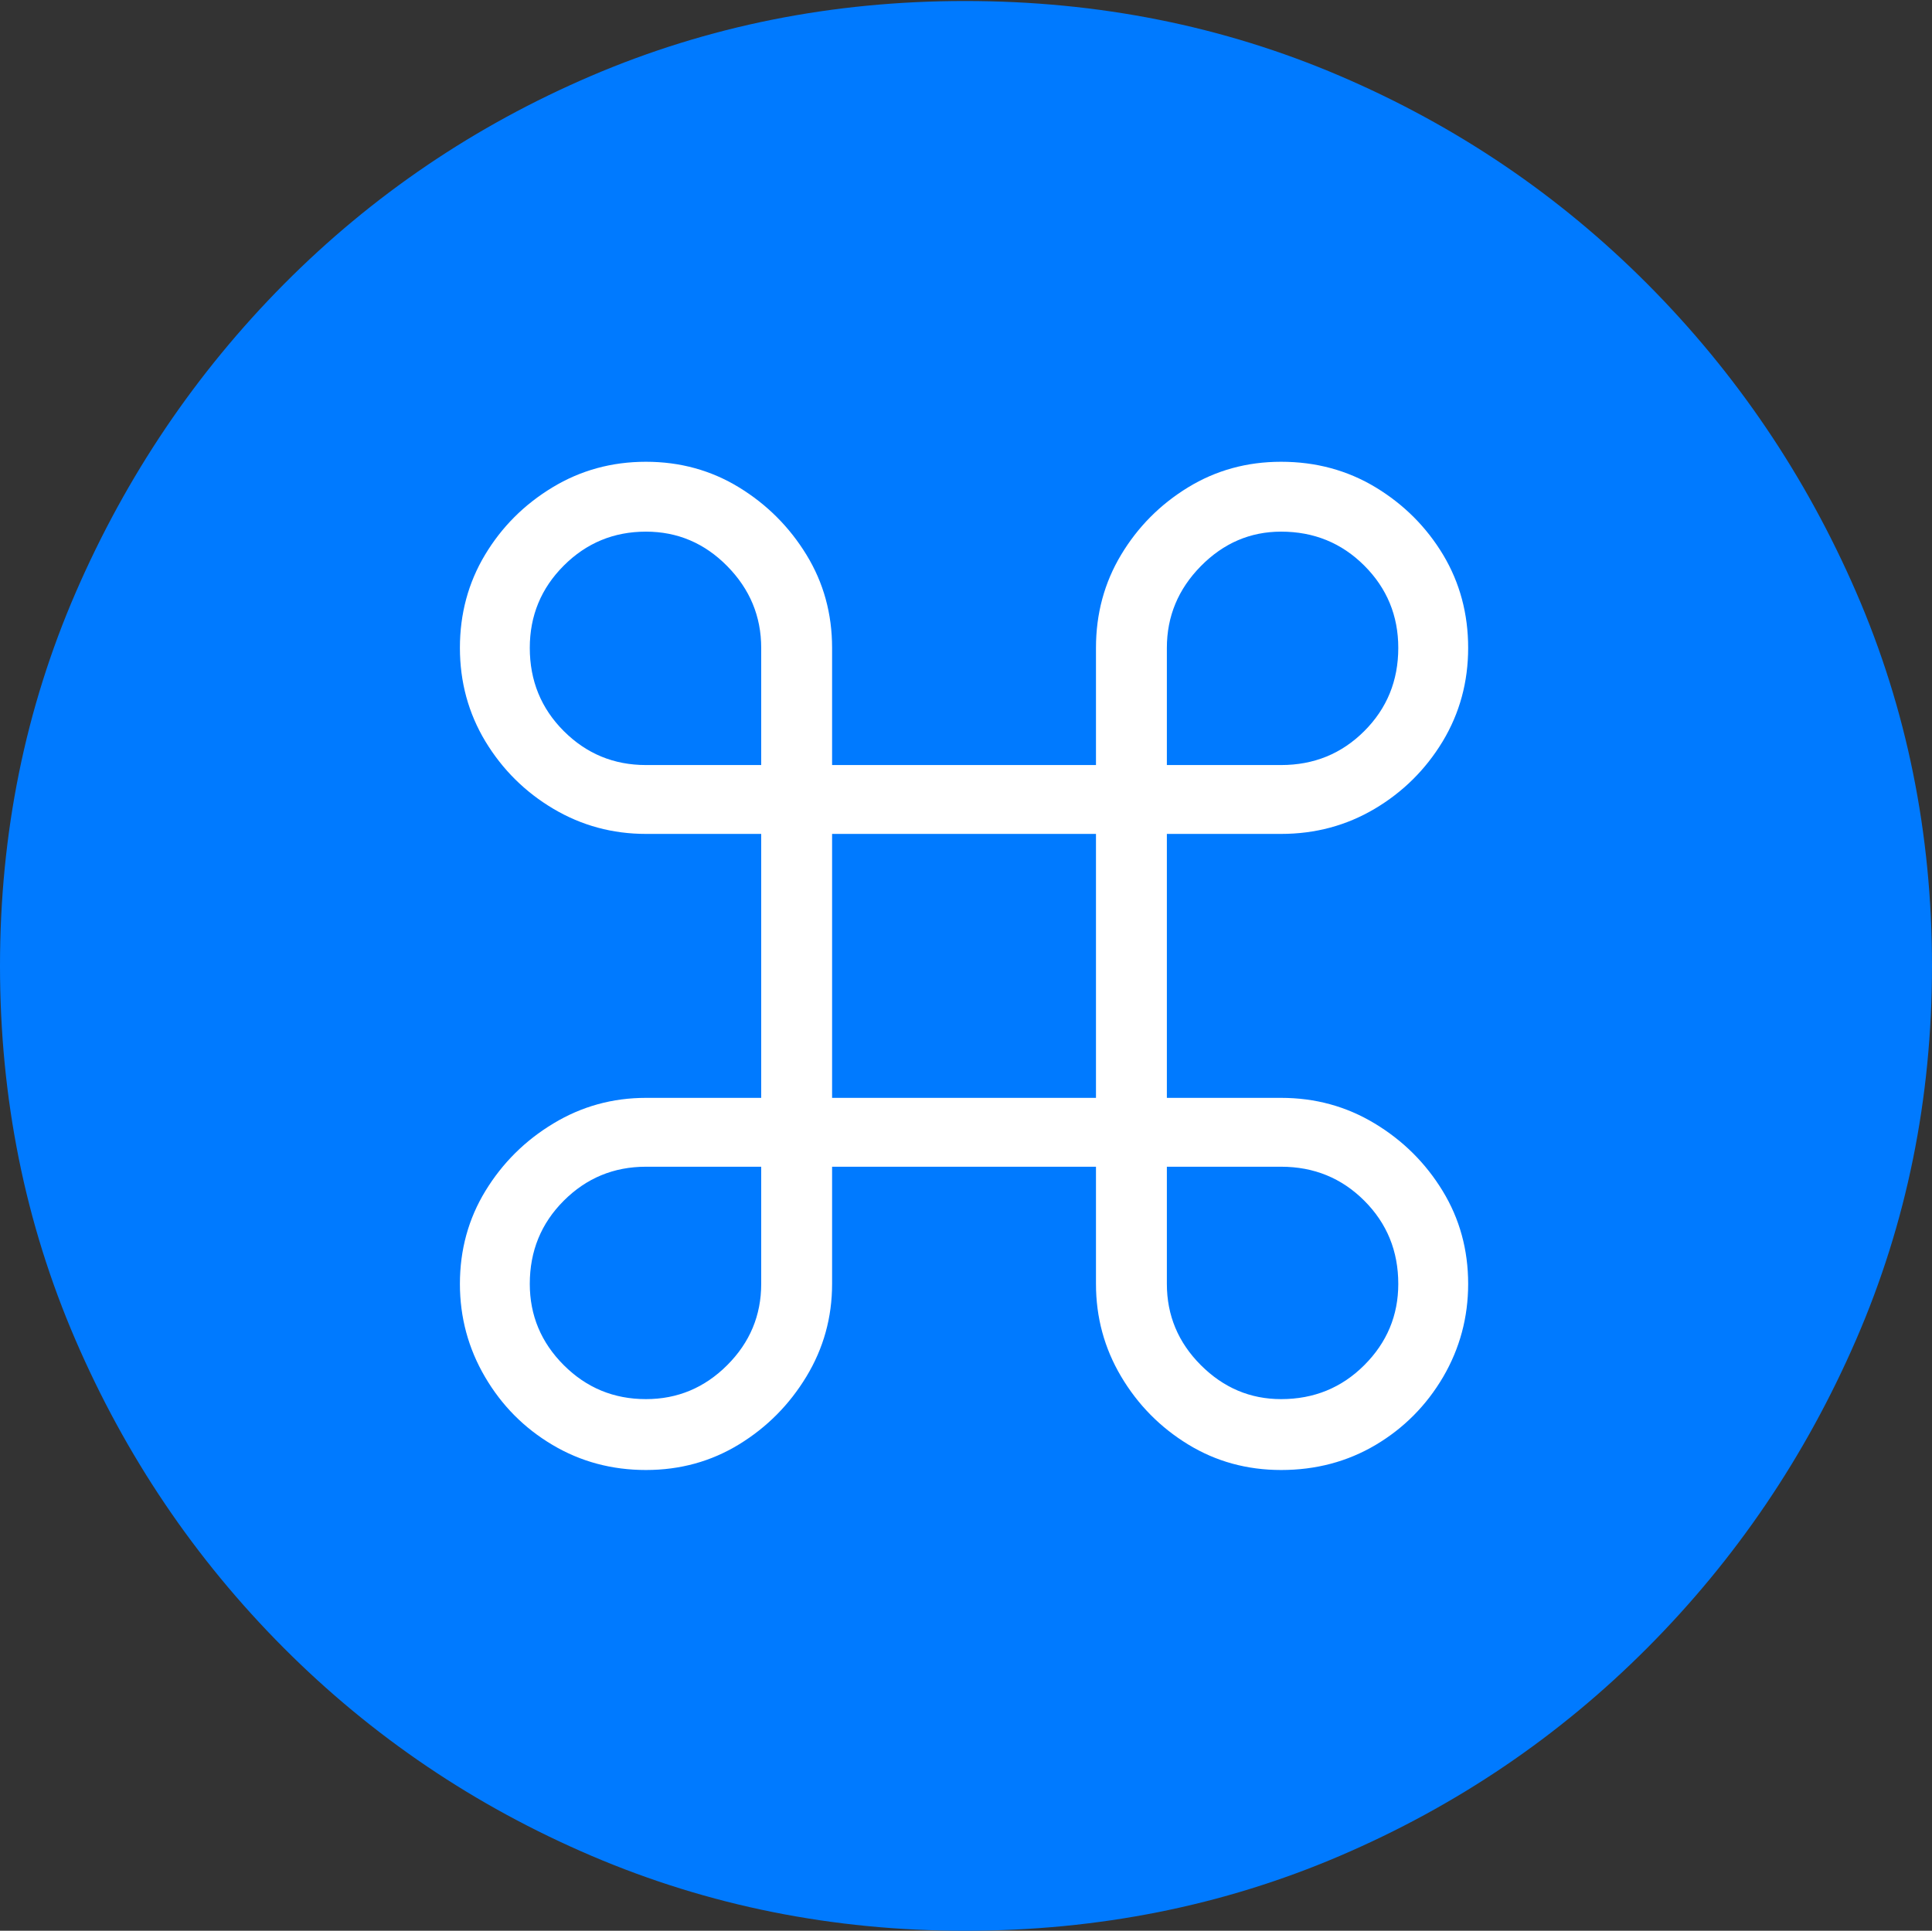 <?xml version="1.0" encoding="UTF-8"?>
<!--Generator: Apple Native CoreSVG 175-->
<!DOCTYPE svg
PUBLIC "-//W3C//DTD SVG 1.1//EN"
       "http://www.w3.org/Graphics/SVG/1.1/DTD/svg11.dtd">
<svg version="1.1" xmlns="http://www.w3.org/2000/svg" xmlns:xlink="http://www.w3.org/1999/xlink" width="19.16" height="19.15">
 <rect width="100%" height="100%" fill="#333333" stroke="none"/>
 <g>
  <rect height="19.15" opacity="0" width="19.16" x="0" y="0"/>
  <path d="M9.57 19.15Q11.553 19.15 13.286 18.408Q15.02 17.666 16.338 16.343Q17.656 15.02 18.408 13.286Q19.16 11.553 19.16 9.58Q19.16 7.607 18.408 5.874Q17.656 4.141 16.338 2.817Q15.02 1.494 13.286 0.752Q11.553 0.01 9.57 0.01Q7.598 0.01 5.864 0.752Q4.131 1.494 2.817 2.817Q1.504 4.141 0.752 5.874Q0 7.607 0 9.58Q0 11.553 0.747 13.286Q1.494 15.02 2.812 16.343Q4.131 17.666 5.869 18.408Q7.607 19.15 9.57 19.15Z" fill="#007aff"/>
  <path d="M7.549 8.271L6.406 8.271Q5.908 8.271 5.488 8.022Q5.068 7.773 4.814 7.354Q4.561 6.934 4.561 6.426Q4.561 5.918 4.81 5.503Q5.059 5.088 5.479 4.834Q5.898 4.58 6.406 4.58Q6.914 4.58 7.329 4.834Q7.744 5.088 7.998 5.503Q8.252 5.918 8.252 6.426L8.252 7.588L10.869 7.588L10.869 6.426Q10.869 5.918 11.118 5.503Q11.367 5.088 11.782 4.834Q12.197 4.58 12.705 4.58Q13.223 4.58 13.643 4.834Q14.062 5.088 14.312 5.503Q14.56 5.918 14.56 6.426Q14.56 6.934 14.307 7.354Q14.053 7.773 13.633 8.022Q13.213 8.271 12.705 8.271L11.572 8.271L11.572 10.889L12.705 10.889Q13.213 10.889 13.633 11.143Q14.053 11.396 14.307 11.812Q14.56 12.227 14.56 12.734Q14.56 13.232 14.312 13.657Q14.062 14.082 13.643 14.331Q13.223 14.58 12.705 14.58Q12.197 14.58 11.782 14.326Q11.367 14.072 11.118 13.652Q10.869 13.232 10.869 12.734L10.869 11.572L8.252 11.572L8.252 12.734Q8.252 13.232 7.998 13.652Q7.744 14.072 7.329 14.326Q6.914 14.58 6.406 14.58Q5.898 14.58 5.479 14.331Q5.059 14.082 4.81 13.657Q4.561 13.232 4.561 12.734Q4.561 12.227 4.814 11.812Q5.068 11.396 5.488 11.143Q5.908 10.889 6.406 10.889L7.549 10.889ZM8.252 10.889L10.869 10.889L10.869 8.271L8.252 8.271ZM6.406 7.588L7.549 7.588L7.549 6.426Q7.549 5.957 7.212 5.615Q6.875 5.273 6.406 5.273Q5.928 5.273 5.591 5.61Q5.254 5.947 5.254 6.426Q5.254 6.914 5.591 7.251Q5.928 7.588 6.406 7.588ZM12.705 7.588Q13.193 7.588 13.53 7.251Q13.867 6.914 13.867 6.426Q13.867 5.947 13.53 5.61Q13.193 5.273 12.705 5.273Q12.246 5.273 11.909 5.615Q11.572 5.957 11.572 6.426L11.572 7.588ZM6.406 11.572Q5.928 11.572 5.591 11.909Q5.254 12.246 5.254 12.734Q5.254 13.203 5.591 13.54Q5.928 13.877 6.406 13.877Q6.875 13.877 7.212 13.54Q7.549 13.203 7.549 12.734L7.549 11.572ZM12.705 11.572L11.572 11.572L11.572 12.734Q11.572 13.203 11.909 13.54Q12.246 13.877 12.705 13.877Q13.193 13.877 13.53 13.54Q13.867 13.203 13.867 12.734Q13.867 12.246 13.53 11.909Q13.193 11.572 12.705 11.572Z" fill="#ffffff"/>
 </g>
</svg>
